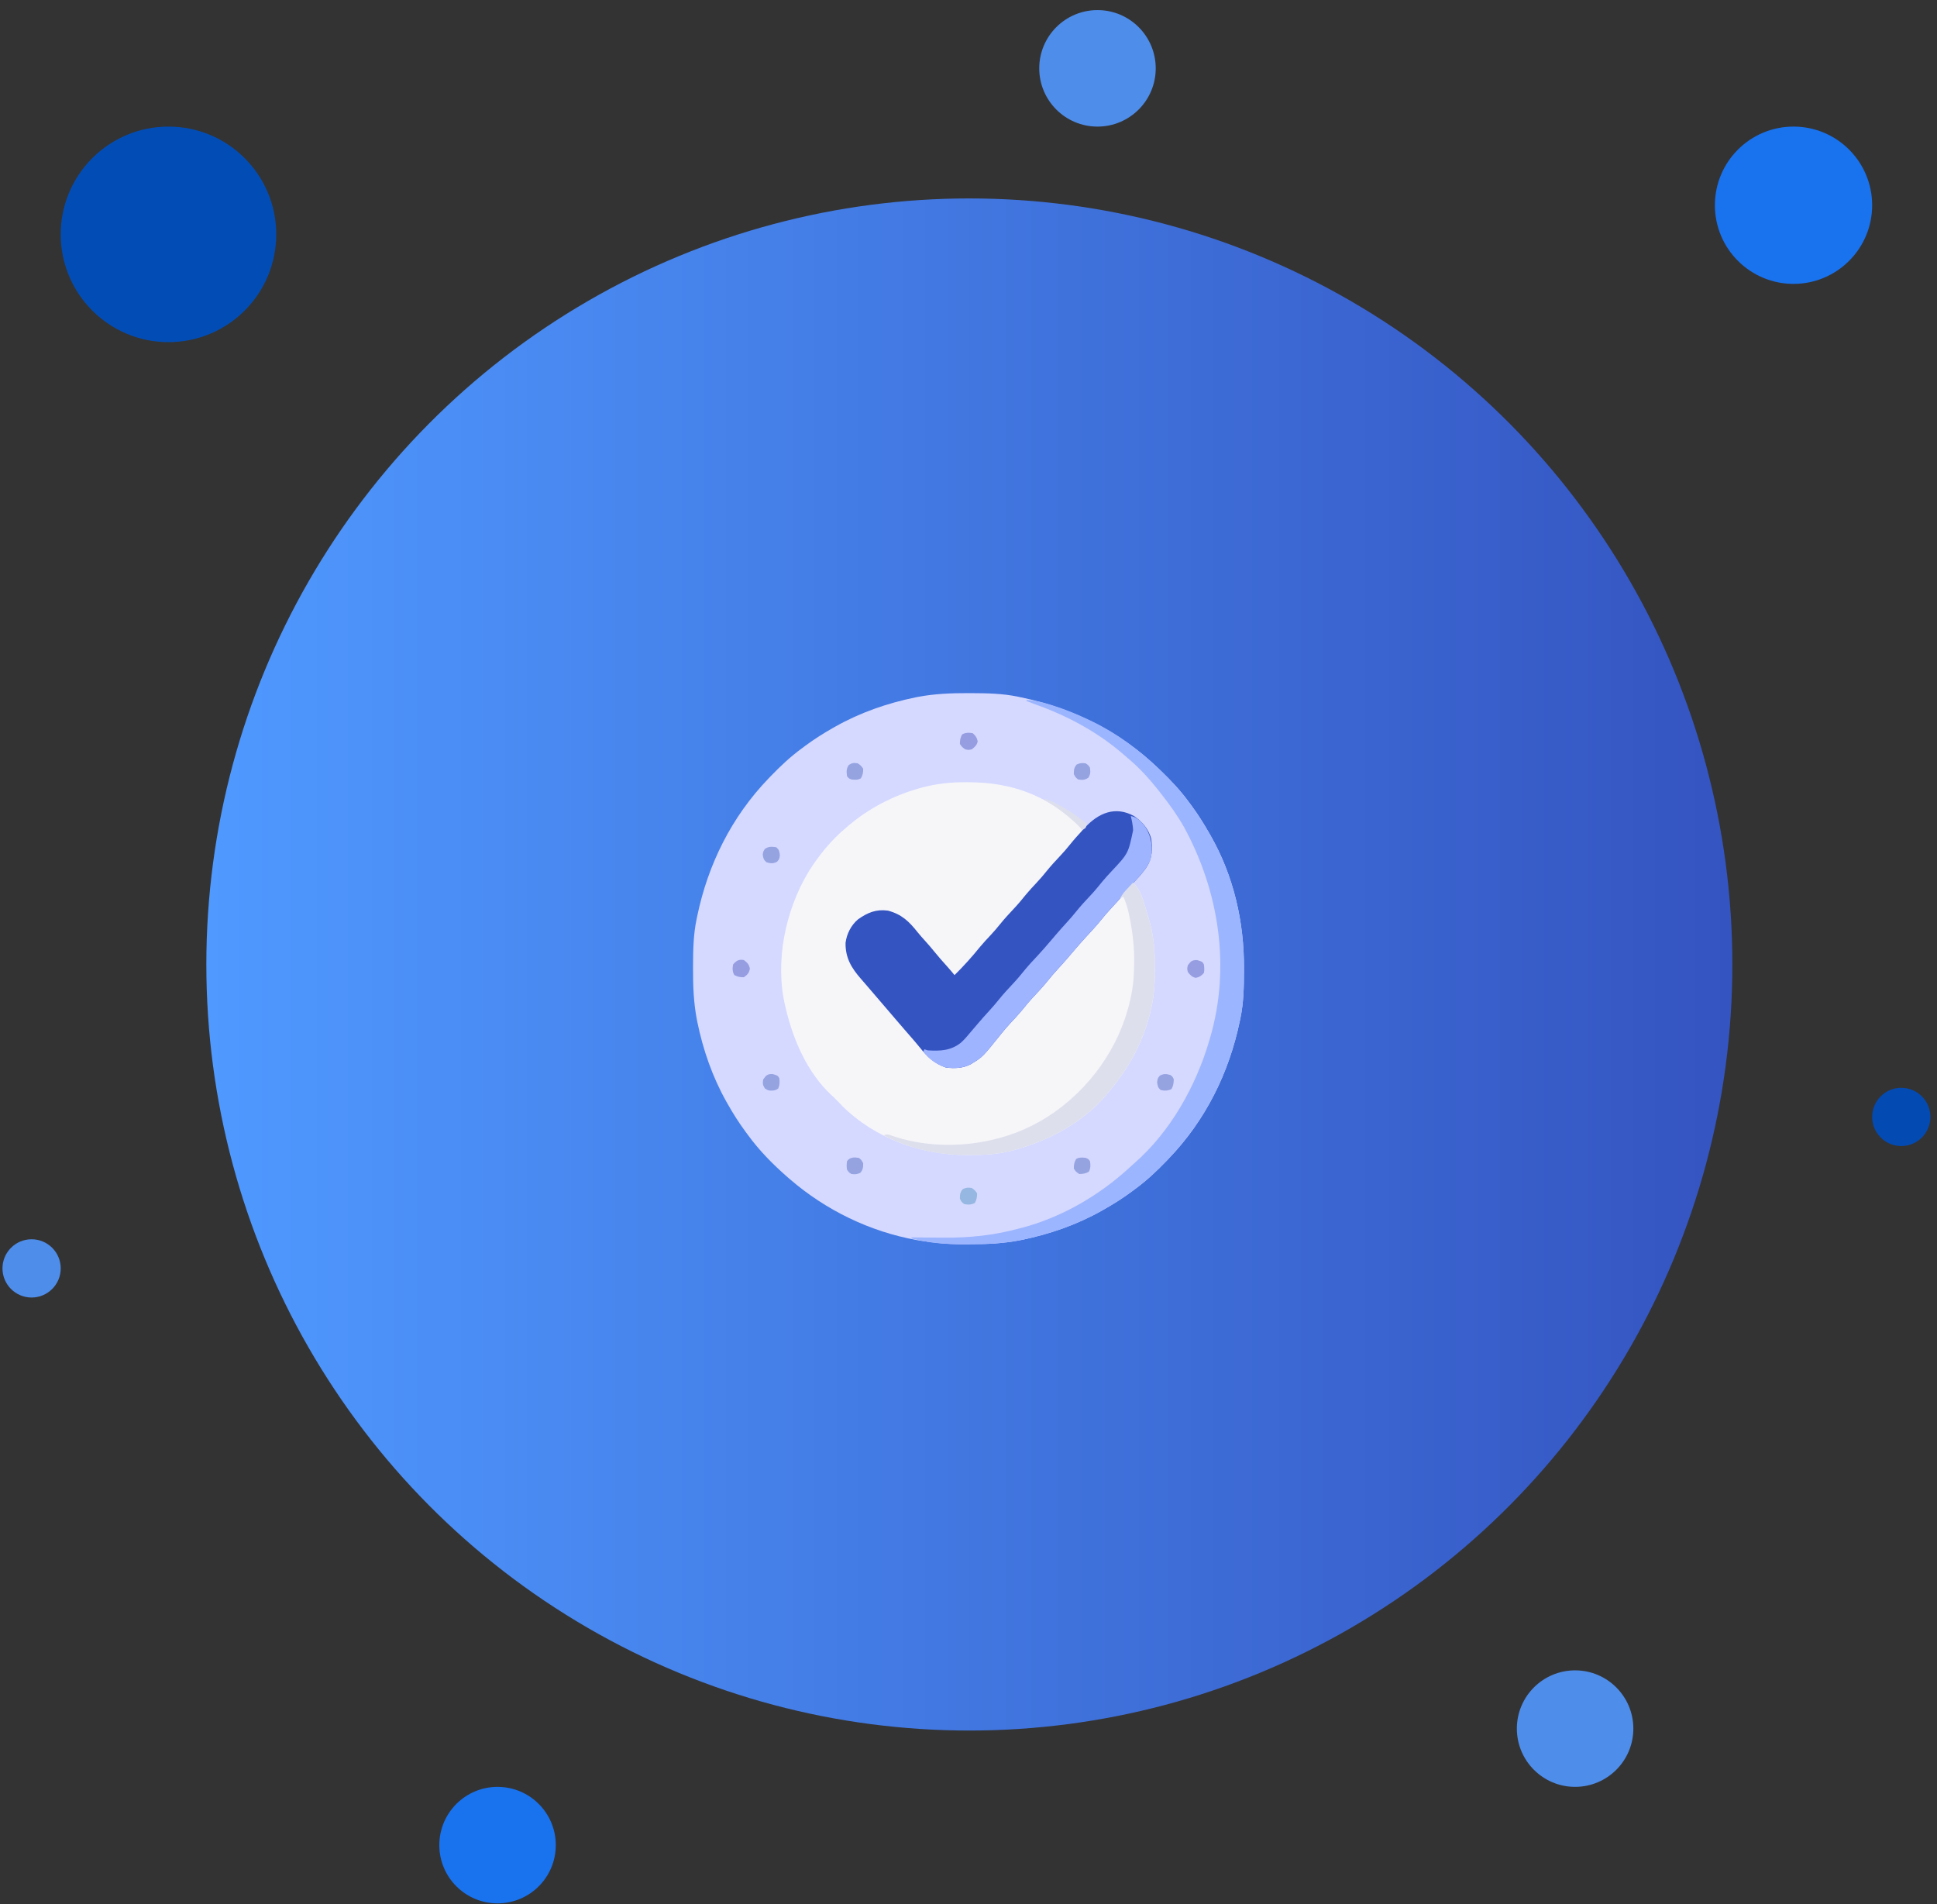 <svg width="176" height="173" viewBox="0 0 176 173" fill="none" xmlns="http://www.w3.org/2000/svg">
<rect x="0" y="0" width="176" height="173" fill="#333333" stroke="none"/>
<ellipse cx="88.077" cy="87.621" rx="69.329" ry="69.594" fill="url(#paint0_linear_1446_2174)"/>
<circle cx="15.308" cy="21.292" r="9.791" fill="#024DB5"/>
<circle cx="45.209" cy="167.624" r="5.292" fill="#1972EE"/>
<circle cx="162.963" cy="18.645" r="7.145" fill="#1972EE"/>
<circle cx="99.72" cy="6.209" r="5.292" fill="#4E8DEA"/>
<circle cx="172.754" cy="101.47" r="2.646" fill="#034AB2"/>
<circle cx="2.871" cy="115.23" r="2.646" fill="#4E8DEA"/>
<circle cx="143.117" cy="157.039" r="5.292" fill="#4E8DEA"/>
<g clip-path="url(#clip0_1446_2174)">
<path d="M87.963 62.969C88.063 62.97 88.162 62.97 88.265 62.97C89.691 62.975 91.091 62.999 92.492 63.293C92.588 63.312 92.683 63.332 92.781 63.352C97.506 64.34 101.801 66.48 105.285 69.836C105.382 69.928 105.382 69.928 105.48 70.023C106.407 70.916 107.261 71.824 108.02 72.863C108.103 72.976 108.187 73.088 108.271 73.201C108.861 74 109.384 74.832 109.875 75.695C109.911 75.757 109.946 75.819 109.983 75.882C112.093 79.569 113.047 83.745 113.031 87.963C113.03 88.063 113.03 88.162 113.03 88.265C113.025 89.691 113.001 91.091 112.707 92.492C112.678 92.635 112.678 92.635 112.648 92.781C111.66 97.505 109.52 101.801 106.164 105.285C106.102 105.35 106.041 105.414 105.977 105.48C105.084 106.407 104.176 107.26 103.137 108.02C103.024 108.103 102.912 108.187 102.8 108.271C102 108.861 101.17 109.386 100.305 109.875C100.236 109.914 100.167 109.954 100.096 109.994C97.836 111.266 95.378 112.12 92.84 112.64C92.77 112.654 92.7 112.669 92.627 112.684C91.194 112.956 89.776 113.034 88.32 113.031C88.033 113.031 87.746 113.033 87.459 113.035C86.153 113.04 84.893 112.922 83.606 112.707C83.439 112.679 83.439 112.679 83.269 112.651C79.044 111.892 75.035 109.941 71.789 107.141C71.716 107.079 71.644 107.017 71.569 106.953C70.25 105.8 69.012 104.554 67.981 103.137C67.897 103.024 67.813 102.912 67.73 102.8C67.14 102 66.614 101.17 66.125 100.305C66.086 100.236 66.047 100.167 66.006 100.095C64.734 97.836 63.88 95.378 63.36 92.84C63.346 92.77 63.331 92.7 63.317 92.627C63.026 91.099 62.964 89.588 62.97 88.037C62.97 87.937 62.97 87.838 62.97 87.735C62.975 86.309 63 84.909 63.293 83.508C63.312 83.413 63.332 83.317 63.352 83.219C64.34 78.495 66.481 74.199 69.836 70.715C69.898 70.65 69.96 70.586 70.023 70.52C70.916 69.593 71.824 68.74 72.863 67.981C72.976 67.897 73.088 67.813 73.201 67.729C74 67.139 74.831 66.614 75.695 66.125C75.764 66.086 75.834 66.046 75.905 66.006C78.164 64.734 80.622 63.88 83.16 63.36C83.23 63.346 83.3 63.331 83.373 63.316C84.901 63.026 86.412 62.964 87.963 62.969Z" fill="#D5D9FF"/>
<path d="M87.805 71.063C87.883 71.063 87.961 71.063 88.042 71.064C91.975 71.088 95.036 72.245 97.926 74.871C98.127 75.079 98.246 75.234 98.352 75.5C97.786 76.213 97.192 76.887 96.572 77.552C96.151 78.003 95.75 78.469 95.35 78.939C95.25 79.056 95.15 79.173 95.05 79.29C94.999 79.35 94.949 79.409 94.897 79.47C94.584 79.835 94.265 80.194 93.939 80.548C93.629 80.885 93.334 81.228 93.048 81.585C92.65 82.079 92.224 82.539 91.789 83.001C91.394 83.422 91.028 83.86 90.667 84.311C90.36 84.68 90.032 85.029 89.703 85.38C89.401 85.704 89.114 86.036 88.836 86.383C88.186 87.192 87.47 87.955 86.731 88.684C86.128 88.038 85.545 87.385 84.99 86.696C84.78 86.44 84.561 86.194 84.338 85.949C84.03 85.611 83.735 85.266 83.447 84.912C83.374 84.823 83.302 84.733 83.227 84.642C83.097 84.482 82.968 84.323 82.84 84.162C82.204 83.395 81.419 82.915 80.419 82.793C79.605 82.758 78.81 82.946 78.18 83.483C78.101 83.556 78.022 83.628 77.942 83.703C77.877 83.703 77.813 83.703 77.746 83.703C77.719 83.757 77.692 83.812 77.664 83.868C77.586 84.024 77.507 84.18 77.428 84.335C77.386 84.419 77.344 84.502 77.301 84.588C77.258 84.672 77.216 84.756 77.172 84.842C76.777 85.667 76.93 86.556 77.215 87.397C77.461 87.941 77.835 88.344 78.234 88.781C78.387 88.956 78.539 89.132 78.69 89.308C78.852 89.497 79.016 89.685 79.179 89.872C79.486 90.225 79.792 90.58 80.096 90.936C80.144 90.992 80.192 91.048 80.241 91.106C80.338 91.218 80.434 91.331 80.531 91.444C80.774 91.728 81.018 92.013 81.262 92.297C81.359 92.411 81.457 92.525 81.555 92.639C81.603 92.695 81.651 92.751 81.701 92.81C82.141 93.322 82.141 93.322 82.287 93.493C82.385 93.607 82.482 93.72 82.579 93.833C82.832 94.128 83.085 94.424 83.337 94.72C83.389 94.782 83.441 94.843 83.495 94.906C83.594 95.022 83.693 95.139 83.791 95.255C84.367 95.931 84.367 95.931 85.07 96.466C85.133 96.504 85.195 96.543 85.26 96.583C86.037 97.002 86.904 97.031 87.753 96.791C88.476 96.5 88.984 96.149 89.465 95.532C89.822 95.086 90.196 94.665 90.588 94.25C91.04 93.77 91.464 93.278 91.876 92.763C92.183 92.394 92.511 92.045 92.84 91.695C93.142 91.37 93.429 91.038 93.707 90.692C94.1 90.201 94.523 89.746 94.953 89.288C95.348 88.867 95.714 88.43 96.075 87.979C96.434 87.547 96.819 87.14 97.202 86.729C97.622 86.278 98.024 85.812 98.424 85.343C98.524 85.225 98.624 85.108 98.724 84.991C98.775 84.932 98.825 84.873 98.877 84.812C99.19 84.446 99.509 84.088 99.835 83.734C100.146 83.394 100.444 83.049 100.732 82.69C101.116 82.214 101.523 81.766 101.94 81.319C102.284 80.95 102.618 80.575 102.942 80.188C103.705 80.822 104.001 82.246 104.284 83.154C104.312 83.24 104.339 83.326 104.368 83.415C104.792 84.828 104.944 86.24 104.933 87.71C104.931 87.951 104.933 88.192 104.935 88.433C104.937 89.866 104.747 91.257 104.339 92.633C104.314 92.717 104.29 92.802 104.264 92.889C103.462 95.537 102.048 97.775 100.207 99.816C100.141 99.89 100.075 99.963 100.007 100.038C97.904 102.245 95.024 103.703 92.114 104.486C92.043 104.505 91.972 104.524 91.9 104.543C90.621 104.869 89.367 104.934 88.055 104.931C87.968 104.931 87.882 104.931 87.793 104.931C83.674 104.916 79.489 103.416 76.525 100.47C76.411 100.35 76.297 100.23 76.184 100.109C76.103 100.029 76.023 99.948 75.94 99.865C75.859 99.785 75.778 99.704 75.695 99.621C75.643 99.574 75.591 99.528 75.537 99.48C73.367 97.468 72.06 94.445 71.399 91.613C71.383 91.548 71.367 91.483 71.35 91.416C70.389 87.382 71.345 82.741 73.448 79.229C74.376 77.741 75.513 76.324 76.867 75.207C76.943 75.141 77.018 75.076 77.096 75.008C78.946 73.431 81.162 72.29 83.496 71.624C83.592 71.596 83.592 71.596 83.69 71.568C85.056 71.197 86.394 71.051 87.805 71.063Z" fill="#F6F6F9"/>
<path d="M103.039 74.133C103.794 74.651 104.344 75.296 104.602 76.184C104.731 77.059 104.709 77.966 104.211 78.723C104.172 78.784 104.133 78.844 104.092 78.907C103.759 79.382 103.359 79.8 102.965 80.224C102.669 80.542 102.389 80.868 102.117 81.207C101.742 81.674 101.343 82.111 100.934 82.547C100.629 82.874 100.34 83.208 100.061 83.557C99.637 84.084 99.181 84.577 98.72 85.072C98.3 85.523 97.898 85.989 97.498 86.458C97.398 86.575 97.298 86.693 97.198 86.81C97.147 86.869 97.097 86.928 97.045 86.989C96.732 87.355 96.413 87.713 96.087 88.067C95.778 88.404 95.482 88.748 95.196 89.105C94.798 89.599 94.372 90.059 93.938 90.52C93.543 90.942 93.176 91.379 92.815 91.83C92.508 92.2 92.18 92.548 91.851 92.899C91.549 93.224 91.262 93.555 90.985 93.902C89.287 96.015 89.287 96.015 88.397 96.563C88.335 96.602 88.274 96.641 88.211 96.68C87.485 97.055 86.75 97.077 85.949 96.984C84.91 96.631 84.239 95.99 83.567 95.15C83.286 94.8 82.991 94.461 82.696 94.122C82.587 93.996 82.477 93.871 82.368 93.745C82.314 93.683 82.26 93.621 82.204 93.556C81.951 93.266 81.701 92.974 81.451 92.681C81.403 92.625 81.355 92.569 81.306 92.512C81.209 92.399 81.112 92.286 81.016 92.173C80.821 91.946 80.627 91.719 80.432 91.491C80.285 91.321 80.139 91.15 79.993 90.979C79.747 90.692 79.501 90.406 79.255 90.119C79.108 89.948 78.963 89.778 78.817 89.607C78.622 89.38 78.426 89.154 78.229 88.929C77.357 87.931 76.805 87.011 76.829 85.651C76.938 84.826 77.332 84.054 77.967 83.516C78.826 82.91 79.609 82.579 80.676 82.727C81.932 83.06 82.594 83.706 83.382 84.697C83.595 84.96 83.817 85.211 84.045 85.461C84.349 85.795 84.64 86.135 84.924 86.486C85.284 86.931 85.66 87.358 86.045 87.781C86.281 88.044 86.507 88.312 86.731 88.586C87.55 87.776 88.319 86.927 89.041 86.029C89.349 85.658 89.678 85.308 90.008 84.956C90.31 84.632 90.597 84.3 90.875 83.953C91.268 83.463 91.691 83.007 92.121 82.55C92.516 82.129 92.882 81.691 93.243 81.24C93.551 80.87 93.879 80.522 94.207 80.171C94.51 79.847 94.796 79.515 95.074 79.168C95.467 78.678 95.89 78.222 96.321 77.764C96.634 77.43 96.931 77.091 97.216 76.733C97.595 76.262 97.996 75.815 98.406 75.372C98.466 75.306 98.526 75.241 98.588 75.174C99.811 73.867 101.324 73.194 103.039 74.133Z" fill="#3454C1"/>
<path d="M93.273 63.586C94.032 63.628 94.717 63.792 95.44 64.019C95.55 64.054 95.661 64.088 95.774 64.124C96.897 64.484 97.971 64.934 99.035 65.441C99.147 65.494 99.147 65.494 99.26 65.549C101.483 66.623 103.511 68.127 105.285 69.836C105.382 69.928 105.382 69.928 105.48 70.023C106.407 70.916 107.26 71.824 108.02 72.863C108.103 72.976 108.187 73.088 108.271 73.201C108.861 74 109.384 74.832 109.875 75.695C109.911 75.757 109.946 75.819 109.983 75.882C112.093 79.569 113.047 83.745 113.031 87.963C113.03 88.063 113.03 88.162 113.03 88.265C113.025 89.691 113.001 91.091 112.707 92.492C112.678 92.635 112.678 92.635 112.648 92.781C111.66 97.505 109.52 101.801 106.164 105.285C106.102 105.35 106.041 105.414 105.977 105.48C105.084 106.407 104.176 107.26 103.137 108.02C103.024 108.103 102.912 108.187 102.799 108.271C102 108.861 101.169 109.386 100.305 109.875C100.236 109.914 100.167 109.954 100.095 109.994C97.836 111.266 95.378 112.12 92.84 112.64C92.77 112.654 92.7 112.669 92.627 112.683C91.194 112.956 89.776 113.034 88.32 113.031C88.032 113.031 87.746 113.033 87.459 113.035C85.891 113.041 84.343 112.917 82.824 112.512C82.824 112.479 82.824 112.447 82.824 112.414C82.918 112.415 82.918 112.415 83.013 112.416C83.674 112.423 84.335 112.427 84.996 112.43C85.241 112.432 85.486 112.434 85.731 112.436C88.065 112.46 90.237 112.232 92.492 111.633C92.562 111.615 92.632 111.597 92.705 111.579C96.374 110.642 99.838 108.641 102.614 106.083C102.768 105.941 102.925 105.8 103.083 105.662C106.35 102.806 108.665 98.668 109.875 94.543C109.903 94.45 109.93 94.358 109.958 94.262C111.831 87.83 110.761 80.957 107.579 75.132C106.969 74.051 106.247 73.057 105.48 72.082C105.407 71.988 105.334 71.894 105.259 71.797C104.419 70.742 103.497 69.717 102.453 68.859C102.364 68.781 102.274 68.703 102.182 68.622C99.774 66.513 96.956 65.002 93.946 63.945C93.719 63.864 93.496 63.775 93.273 63.684C93.273 63.651 93.273 63.619 93.273 63.586Z" fill="#9CB5FF"/>
<path d="M102.746 74.133C103.344 74.24 103.756 74.684 104.095 75.166C104.647 76.075 104.786 77.077 104.535 78.121C104.443 78.338 104.34 78.526 104.211 78.723C104.172 78.784 104.133 78.844 104.092 78.907C103.759 79.382 103.359 79.8 102.965 80.224C102.669 80.542 102.389 80.868 102.117 81.207C101.742 81.674 101.343 82.111 100.934 82.547C100.629 82.874 100.34 83.208 100.061 83.557C99.637 84.084 99.181 84.577 98.72 85.072C98.3 85.523 97.898 85.989 97.498 86.458C97.398 86.575 97.298 86.693 97.198 86.81C97.147 86.869 97.097 86.928 97.045 86.989C96.732 87.355 96.413 87.713 96.087 88.067C95.778 88.404 95.482 88.748 95.196 89.105C94.798 89.599 94.372 90.059 93.938 90.52C93.543 90.942 93.176 91.379 92.815 91.83C92.508 92.2 92.18 92.548 91.852 92.899C91.549 93.224 91.262 93.555 90.985 93.902C89.288 96.015 89.288 96.015 88.397 96.563C88.335 96.602 88.274 96.641 88.211 96.68C87.485 97.055 86.75 97.076 85.949 96.984C85.137 96.708 84.38 96.243 83.898 95.519C83.947 95.423 83.947 95.423 83.996 95.324C84.093 95.356 84.189 95.389 84.289 95.422C85.442 95.489 86.394 95.462 87.328 94.71C87.649 94.419 87.919 94.095 88.195 93.762C88.384 93.539 88.573 93.318 88.763 93.096C88.813 93.037 88.864 92.978 88.916 92.917C89.229 92.552 89.548 92.193 89.874 91.839C90.183 91.502 90.479 91.159 90.765 90.802C91.163 90.308 91.589 89.847 92.023 89.386C92.418 88.965 92.784 88.528 93.145 88.077C93.504 87.645 93.889 87.237 94.272 86.827C94.692 86.376 95.094 85.909 95.494 85.44C95.594 85.323 95.694 85.206 95.794 85.089C95.845 85.029 95.895 84.97 95.947 84.909C96.26 84.544 96.579 84.185 96.905 83.831C97.215 83.494 97.51 83.151 97.796 82.794C98.194 82.3 98.62 81.84 99.055 81.378C99.45 80.957 99.816 80.519 100.177 80.068C100.437 79.755 100.71 79.459 100.988 79.162C102.515 77.536 102.515 77.536 102.958 75.421C102.935 74.98 102.852 74.561 102.746 74.133Z" fill="#9FB4FF"/>
<path d="M102.941 80.188C103.705 80.822 104.001 82.246 104.284 83.154C104.325 83.283 104.325 83.283 104.367 83.415C104.792 84.828 104.944 86.24 104.933 87.71C104.931 87.951 104.933 88.192 104.935 88.433C104.937 89.866 104.747 91.257 104.339 92.633C104.302 92.76 104.302 92.76 104.264 92.889C103.461 95.537 102.048 97.775 100.207 99.816C100.141 99.889 100.075 99.963 100.007 100.038C97.904 102.244 95.023 103.703 92.114 104.486C92.008 104.514 92.008 104.514 91.9 104.543C90.621 104.869 89.367 104.934 88.055 104.931C87.968 104.931 87.882 104.931 87.792 104.931C85.141 104.921 82.658 104.36 80.285 103.137C80.606 103.03 80.656 103.042 80.959 103.147C81.034 103.173 81.11 103.198 81.189 103.224C81.271 103.252 81.354 103.279 81.439 103.308C84.366 104.219 87.681 104.211 90.637 103.43C90.715 103.409 90.794 103.389 90.875 103.368C92.85 102.836 94.79 101.855 96.398 100.598C96.453 100.555 96.508 100.512 96.564 100.469C100.048 97.716 102.432 93.689 102.967 89.254C103.011 88.803 103.029 88.354 103.039 87.902C103.041 87.837 103.043 87.771 103.045 87.704C103.089 86.17 102.926 84.69 102.606 83.19C102.576 83.049 102.576 83.049 102.545 82.905C102.43 82.393 102.287 81.932 102.062 81.457C101.966 81.522 101.869 81.586 101.77 81.652C101.927 81.272 102.187 80.997 102.465 80.7C102.534 80.626 102.534 80.626 102.604 80.55C102.716 80.429 102.829 80.308 102.941 80.188Z" fill="#DDDFEC"/>
<path d="M88.293 107.922C88.58 108.123 88.58 108.123 88.781 108.41C88.781 108.754 88.745 108.981 88.58 109.283C88.266 109.455 87.952 109.459 87.609 109.387C87.359 109.185 87.359 109.185 87.219 108.898C87.219 108.526 87.233 108.31 87.481 108.026C87.784 107.887 87.963 107.868 88.293 107.922Z" fill="#96B7E1"/>
<path d="M108.764 87.219C109.252 87.363 109.252 87.363 109.387 87.609C109.425 87.911 109.449 88.102 109.387 88.391C109.153 88.657 108.999 88.759 108.654 88.836C108.289 88.754 108.146 88.587 107.922 88.293C107.861 88 107.861 88 107.922 87.707C108.186 87.331 108.297 87.219 108.764 87.219Z" fill="#969EE1"/>
<path d="M67.59 87.219C67.909 87.46 68.057 87.605 68.139 88C68.055 88.402 67.924 88.546 67.59 88.781C67.246 88.781 67.019 88.745 66.717 88.58C66.545 88.266 66.54 87.951 66.613 87.609C66.903 87.278 67.15 87.12 67.59 87.219Z" fill="#969EE1"/>
<path d="M88.391 66.613C88.657 66.847 88.759 67.001 88.836 67.346C88.754 67.711 88.587 67.854 88.293 68.078C88 68.139 88 68.139 87.707 68.078C87.42 67.877 87.42 67.877 87.219 67.59C87.219 67.246 87.255 67.019 87.42 66.717C87.734 66.545 88.049 66.54 88.391 66.613Z" fill="#969EE1"/>
<path d="M70.519 76.965C70.803 77.186 70.81 77.341 70.861 77.697C70.812 78.039 70.812 78.039 70.611 78.283C70.235 78.475 70.042 78.451 69.64 78.332C69.388 78.112 69.353 77.98 69.305 77.648C69.347 77.356 69.347 77.356 69.494 77.124C69.862 76.884 70.084 76.91 70.519 76.965Z" fill="#95A3E1"/>
<path d="M78.039 105.188C78.283 105.389 78.283 105.389 78.43 105.676C78.43 106.048 78.415 106.264 78.167 106.549C77.87 106.685 77.68 106.7 77.356 106.652C77.124 106.506 77.124 106.506 76.965 106.262C76.908 105.972 76.926 105.783 76.965 105.48C77.251 105.114 77.6 105.125 78.039 105.188Z" fill="#95A3E1"/>
<path d="M70.19 97.57C70.672 97.713 70.672 97.713 70.812 97.961C70.85 98.31 70.849 98.556 70.715 98.883C70.461 99.081 70.245 99.09 69.928 99.073C69.738 99.035 69.738 99.035 69.494 98.876C69.301 98.57 69.282 98.415 69.348 98.059C69.612 97.682 69.723 97.57 70.19 97.57Z" fill="#95A3E1"/>
<path d="M77.942 69.348C78.228 69.549 78.228 69.549 78.43 69.836C78.43 70.182 78.396 70.409 78.222 70.709C77.927 70.876 77.687 70.847 77.356 70.812C77.118 70.715 77.118 70.715 76.965 70.519C76.91 70.084 76.884 69.862 77.124 69.494C77.43 69.301 77.585 69.282 77.942 69.348Z" fill="#95A3E1"/>
<path d="M98.644 105.187C98.883 105.285 98.883 105.285 99.035 105.48C99.099 105.827 99.103 106.139 98.931 106.451C98.63 106.616 98.402 106.652 98.059 106.652C97.766 106.457 97.766 106.457 97.57 106.164C97.57 105.818 97.604 105.591 97.778 105.291C98.073 105.124 98.313 105.153 98.644 105.187Z" fill="#95A3E1"/>
<path d="M106.359 97.668C106.555 97.827 106.555 97.827 106.652 98.059C106.641 98.39 106.611 98.639 106.451 98.931C106.139 99.103 105.827 99.099 105.48 99.035C105.197 98.814 105.19 98.659 105.139 98.303C105.188 97.961 105.188 97.961 105.389 97.717C105.765 97.525 105.958 97.549 106.359 97.668Z" fill="#95A3E1"/>
<path d="M98.644 69.348C98.876 69.5 98.876 69.5 99.035 69.738C99.09 70.123 99.094 70.33 98.883 70.66C98.55 70.873 98.348 70.875 97.961 70.812C97.717 70.611 97.717 70.611 97.57 70.324C97.57 69.952 97.585 69.736 97.833 69.451C98.13 69.315 98.32 69.3 98.644 69.348Z" fill="#95A3E1"/>
<path d="M94.934 72.57C95.443 72.719 95.883 72.942 96.344 73.199C96.42 73.241 96.496 73.283 96.574 73.327C97.343 73.763 98.045 74.275 98.742 74.816C98.712 74.999 98.712 74.999 98.644 75.207C98.548 75.272 98.451 75.336 98.352 75.402C98.275 75.319 98.275 75.319 98.196 75.233C97.676 74.689 97.13 74.217 96.533 73.76C96.464 73.708 96.395 73.655 96.325 73.601C95.921 73.298 95.51 73.021 95.076 72.763C95.029 72.732 94.982 72.7 94.934 72.668C94.934 72.636 94.934 72.603 94.934 72.57Z" fill="#DDDFEC"/>
</g>
<defs>
<linearGradient id="paint0_linear_1446_2174" x1="18.748" y1="87.356" x2="157.406" y2="87.356" gradientUnits="userSpaceOnUse">
<stop stop-color="#4F99FF"/>
<stop offset="1" stop-color="#3454C1"/>
</linearGradient>
<clipPath id="clip0_1446_2174">
<rect width="50" height="50" fill="white" transform="translate(63 63)"/>
</clipPath>
</defs>
</svg>
